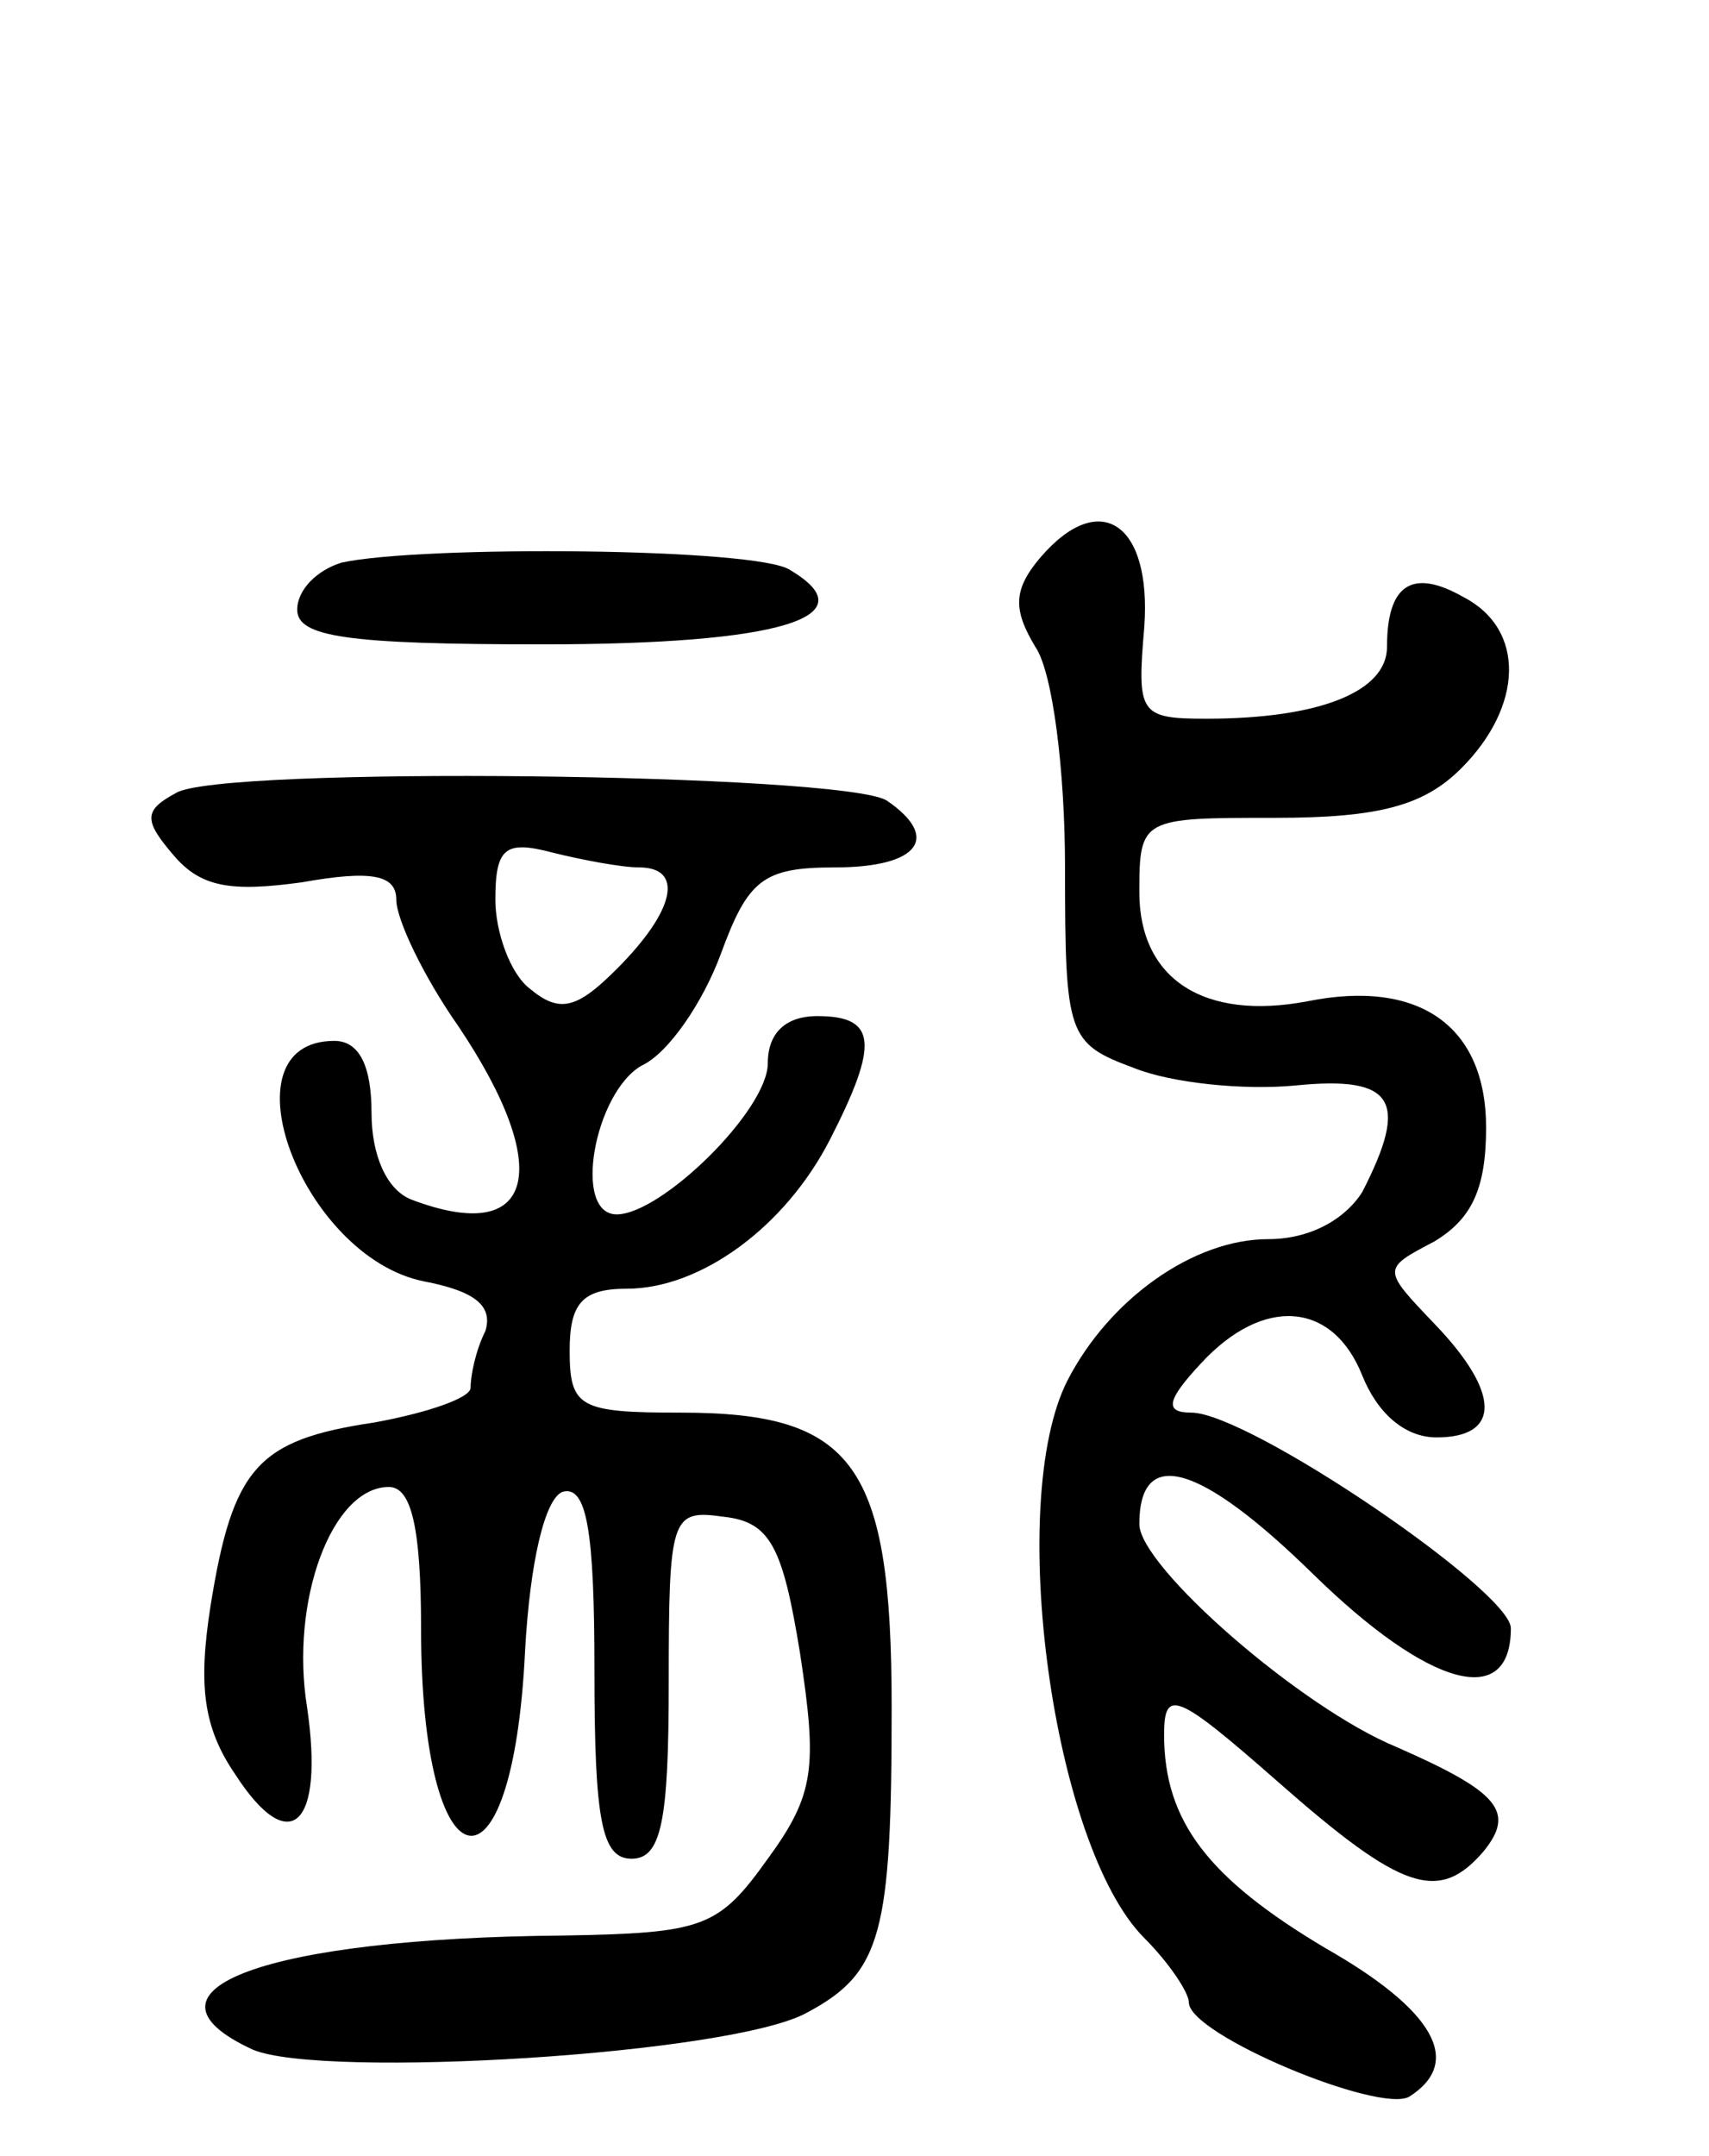 <svg version="1.0" xmlns="http://www.w3.org/2000/svg"
 width="69pt" height="87pt" viewBox="0 0 69 87"
 preserveAspectRatio="xMidYMid meet">
<g transform="translate(0,87) scale(0.1,-0.1)"
fill="#000000" stroke="none">
<path d="M420 645 c-11 -13 -11 -21 -2 -36 7 -10 12 -50 12 -89 0 -68 1 -71
28 -81 15 -6 44 -9 65 -7 40 4 46 -6 27 -43 -7 -11 -21 -19 -38 -19 -30 0 -64
-24 -81 -57 -25 -49 -6 -188 31 -225 10 -10 18 -22 18 -26 0 -13 77 -45 89
-38 22 14 10 35 -34 60 -47 28 -65 51 -65 86 0 19 5 17 46 -19 50 -44 65 -49
83 -28 13 16 6 24 -35 42 -39 16 -104 73 -104 90 0 32 25 24 70 -20 47 -46 80
-55 80 -22 0 15 -106 87 -129 87 -11 0 -10 5 4 20 25 27 53 25 65 -5 6 -15 17
-25 30 -25 26 0 26 18 -1 46 -21 22 -21 22 0 33 15 9 21 21 21 46 0 41 -27 60
-72 51 -42 -8 -68 9 -68 44 0 30 1 30 55 30 42 0 60 5 75 20 25 25 26 56 1 69
-21 12 -31 5 -31 -20 0 -18 -27 -29 -73 -29 -27 0 -28 2 -25 37 3 42 -18 56
-42 28z"/>
<path d="M138 643 c-10 -3 -18 -11 -18 -19 0 -11 20 -14 99 -14 96 0 132 11
100 30 -13 9 -149 10 -181 3z"/>
<path d="M71 550 c-13 -7 -13 -11 -1 -25 11 -13 23 -15 52 -11 28 5 38 3 38
-7 0 -8 11 -31 25 -51 39 -58 31 -89 -19 -70 -10 4 -16 18 -16 35 0 19 -5 29
-15 29 -46 0 -13 -87 36 -97 21 -4 28 -10 25 -20 -4 -8 -6 -18 -6 -23 0 -4
-17 -10 -39 -14 -47 -7 -57 -18 -66 -74 -5 -32 -3 -49 10 -68 22 -34 36 -21
29 27 -7 43 10 89 33 89 9 0 13 -16 13 -57 0 -106 37 -114 42 -9 2 36 8 61 15
64 10 3 13 -16 13 -72 0 -61 3 -76 15 -76 12 0 15 15 15 71 0 67 1 70 22 67
19 -2 24 -12 31 -55 7 -46 6 -57 -13 -83 -20 -28 -26 -30 -83 -31 -119 -1
-177 -22 -125 -46 28 -12 194 -2 224 15 30 16 34 32 34 123 0 98 -15 119 -85
119 -41 0 -45 2 -45 25 0 19 5 25 23 25 30 0 64 25 82 60 20 39 19 50 -5 50
-13 0 -20 -7 -20 -19 0 -19 -43 -61 -61 -61 -18 0 -9 49 10 60 11 5 25 26 32
45 11 30 17 35 46 35 34 0 43 12 21 27 -18 11 -270 14 -287 3z m187 -30 c18 0
15 -17 -9 -41 -16 -16 -23 -18 -35 -8 -8 6 -14 23 -14 36 0 21 4 24 23 19 12
-3 28 -6 35 -6z"/>
</g>
</svg>
